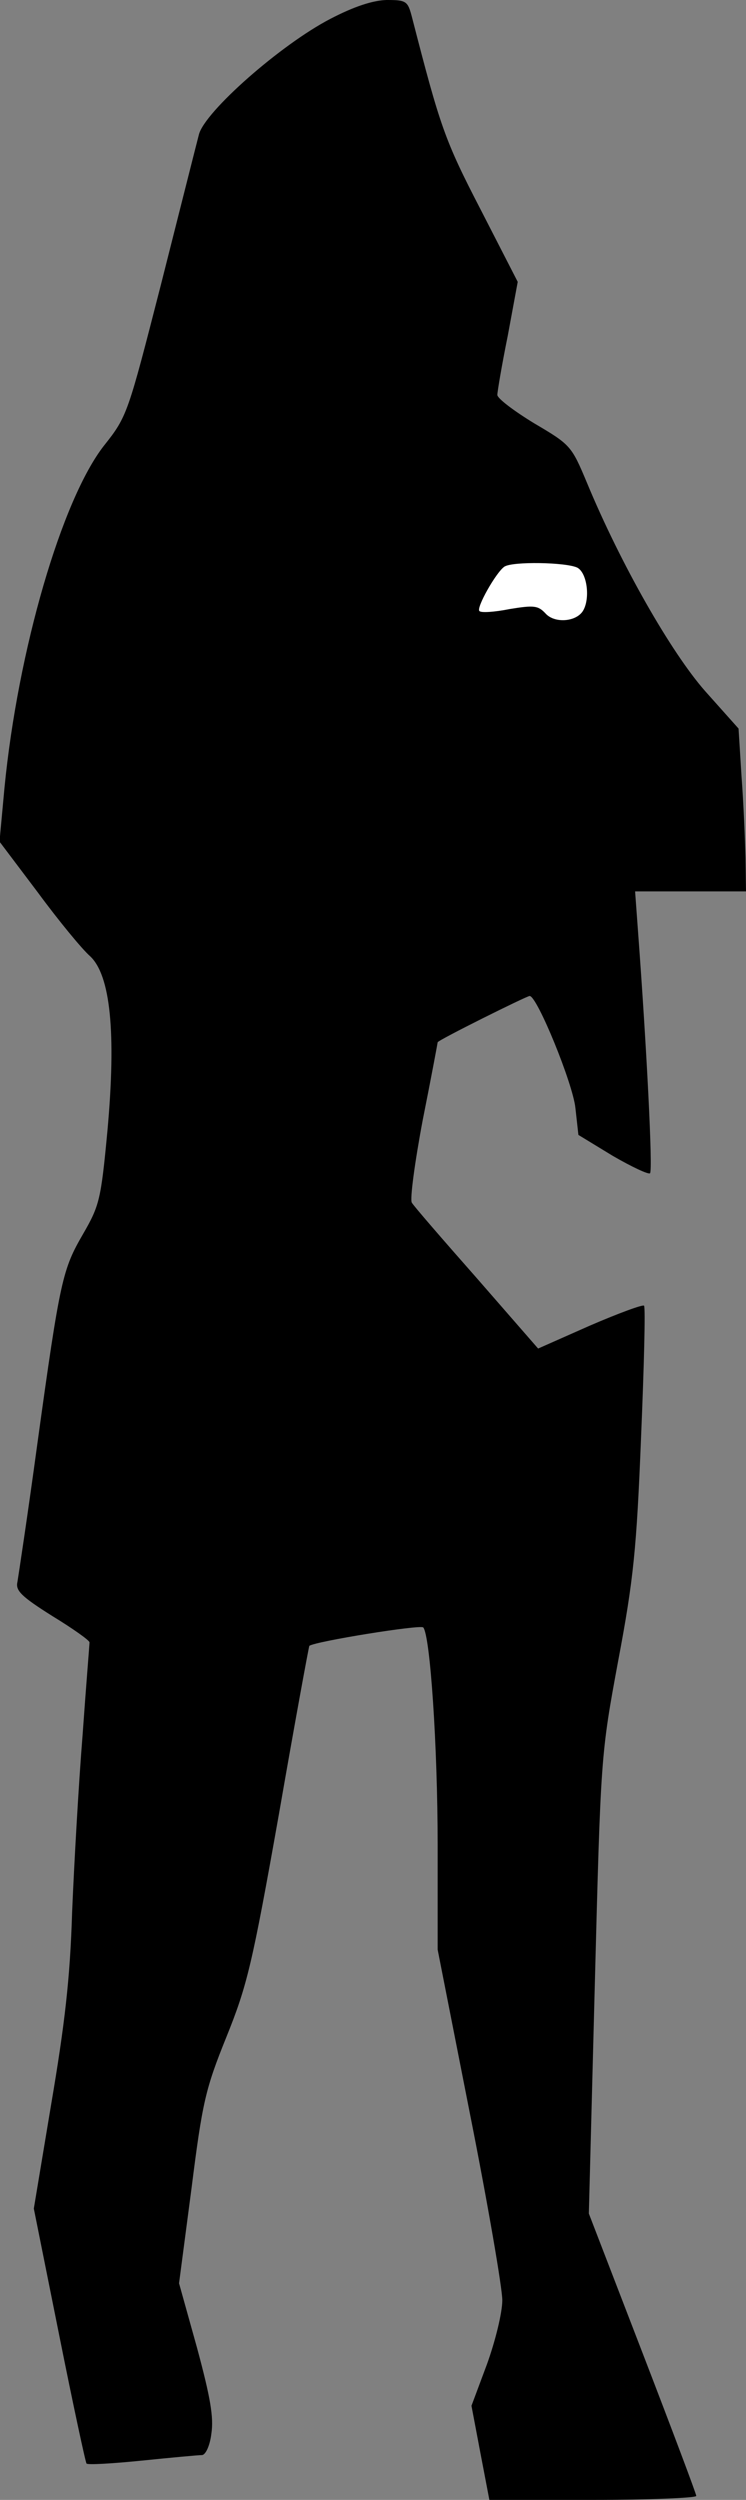 <?xml version="1.0" standalone="no"?>
<!DOCTYPE svg PUBLIC "-//W3C//DTD SVG 20010904//EN"
 "http://www.w3.org/TR/2001/REC-SVG-20010904/DTD/svg10.dtd">
<svg version="1.0" xmlns="http://www.w3.org/2000/svg"
 width="150pt" height="502pt" viewBox="0 0 150 502"
 preserveAspectRatio="xMidYMid meet">
<rect x="0" y="0" width="150" height="502" fill="#808080" stroke="none"/>
<g transform="translate(0,502) scale(0.1,-0.1)"
fill="#000000" stroke="none">
<path fill="#000000" stroke="none" d="M664 4982 c-100 -52 -252 -186 -264
-232 -5 -19 -39 -154 -76 -300 -67 -261 -68 -266 -115 -325 -85 -109 -173
-411 -200 -687 l-10 -108 77 -102 c42 -57 89 -114 105 -128 41 -38 53 -153 35
-351 -13 -138 -16 -150 -49 -207 -41 -71 -46 -89 -92 -422 -19 -140 -38 -265
-40 -277 -4 -17 8 -29 70 -68 41 -25 75 -49 75 -53 0 -4 -7 -88 -14 -187 -8
-99 -17 -259 -21 -355 -4 -133 -15 -226 -42 -385 l-35 -210 51 -254 c28 -140
53 -256 55 -258 2 -3 53 0 112 6 59 6 113 11 120 11 7 0 16 18 19 43 5 33 -2
73 -29 173 l-36 129 25 190 c22 174 28 200 70 304 42 104 52 145 106 449 32
184 60 336 61 337 12 9 223 43 229 37 14 -16 29 -239 29 -437 l0 -210 65 -330
c36 -181 65 -350 65 -374 0 -25 -14 -82 -31 -129 l-31 -83 18 -95 18 -94 208
0 c114 0 208 4 208 8 0 4 -49 134 -108 287 l-108 280 12 460 c12 459 12 461
47 650 31 164 37 225 46 449 6 143 9 261 6 264 -2 3 -51 -15 -109 -40 l-104
-46 -123 141 c-68 77 -127 145 -131 152 -4 7 6 81 22 166 17 85 30 155 30 156
0 4 179 93 185 93 15 0 87 -176 92 -225 l6 -54 69 -42 c38 -22 72 -38 75 -35
6 5 -7 256 -24 484 l-6 82 112 0 111 0 -1 68 c-1 37 -4 110 -8 163 l-6 96 -67
75 c-68 77 -170 255 -238 419 -31 74 -33 76 -106 119 -41 25 -74 50 -74 57 0
6 9 60 21 119 l20 108 -75 146 c-72 139 -81 166 -137 383 -9 35 -11 37 -52 37
-28 -1 -65 -13 -113 -38z"/>
<path fill="#ffffff" stroke="none" d="M1161 3880 c20 -11 26 -63 11 -87 -14
-22 -57 -25 -75 -5 -15 16 -23 17 -72 9 -30 -6 -58 -8 -61 -4 -7 6 33 77 50
89 16 11 125 9 147 -2z"/>
</g>
</svg>

